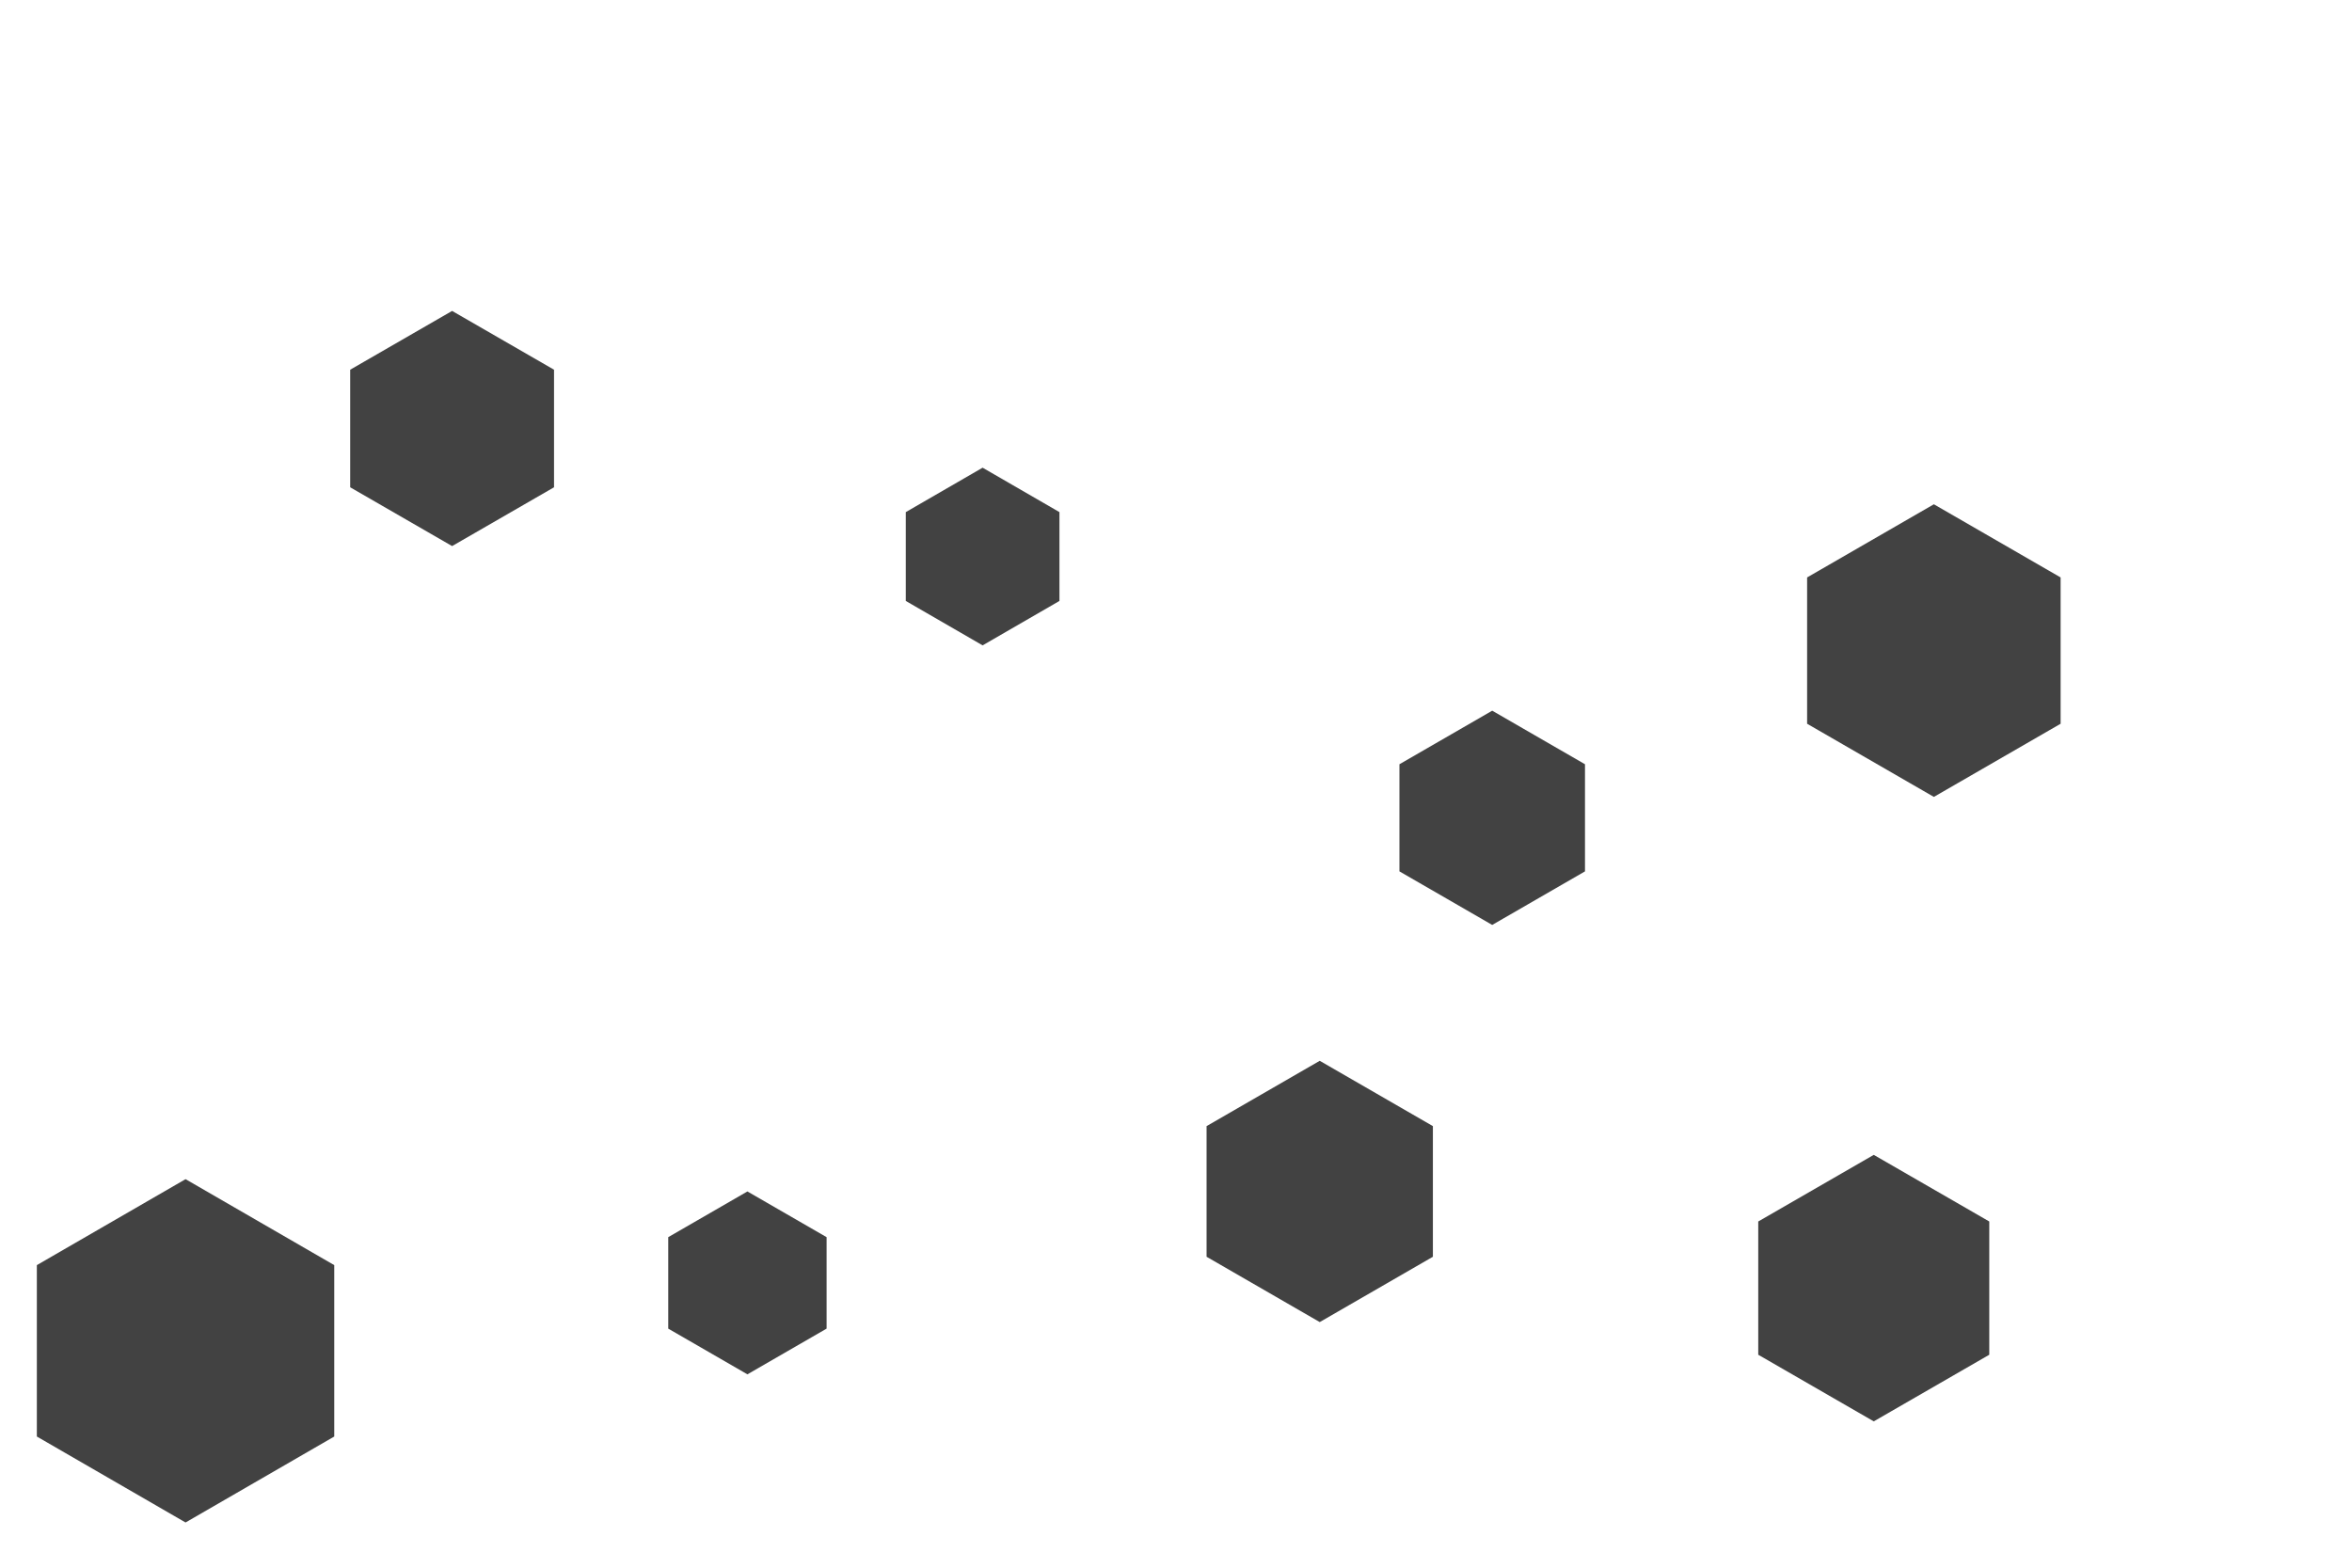 <svg id="visual" viewBox="0 0 900 600" width="900" height="600" xmlns="http://www.w3.org/2000/svg" xmlns:xlink="http://www.w3.org/1999/xlink" version="1.1"><g><g transform="translate(71 517)"><path d="M0 -65.7L56.9 -32.8L56.9 32.8L0 65.7L-56.9 32.8L-56.9 -32.8Z" fill="#424242"></path></g><g transform="translate(505 456)"><path d="M0 -50L43.3 -25L43.3 25L0 50L-43.3 25L-43.3 -25Z" fill="#424242"></path></g><g transform="translate(740 249)"><path d="M0 -56L48.5 -28L48.5 28L0 56L-48.5 28L-48.5 -28Z" fill="#424242"></path></g><g transform="translate(376 213)"><path d="M0 -34L29.4 -17L29.4 17L0 34L-29.4 17L-29.4 -17Z" fill="#424242"></path></g><g transform="translate(571 313)"><path d="M0 -41L35.5 -20.5L35.5 20.5L0 41L-35.5 20.5L-35.5 -20.5Z" fill="#424242"></path></g><g transform="translate(173 164)"><path d="M0 -45L39 -22.5L39 22.5L0 45L-39 22.5L-39 -22.5Z" fill="#424242"></path></g><g transform="translate(717 493)"><path d="M0 -51L44.2 -25.5L44.2 25.5L0 51L-44.2 25.5L-44.2 -25.5Z" fill="#424242"></path></g><g transform="translate(286 491)"><path d="M0 -35L30.3 -17.5L30.3 17.5L0 35L-30.3 17.5L-30.3 -17.5Z" fill="#424242"></path></g></g></svg>